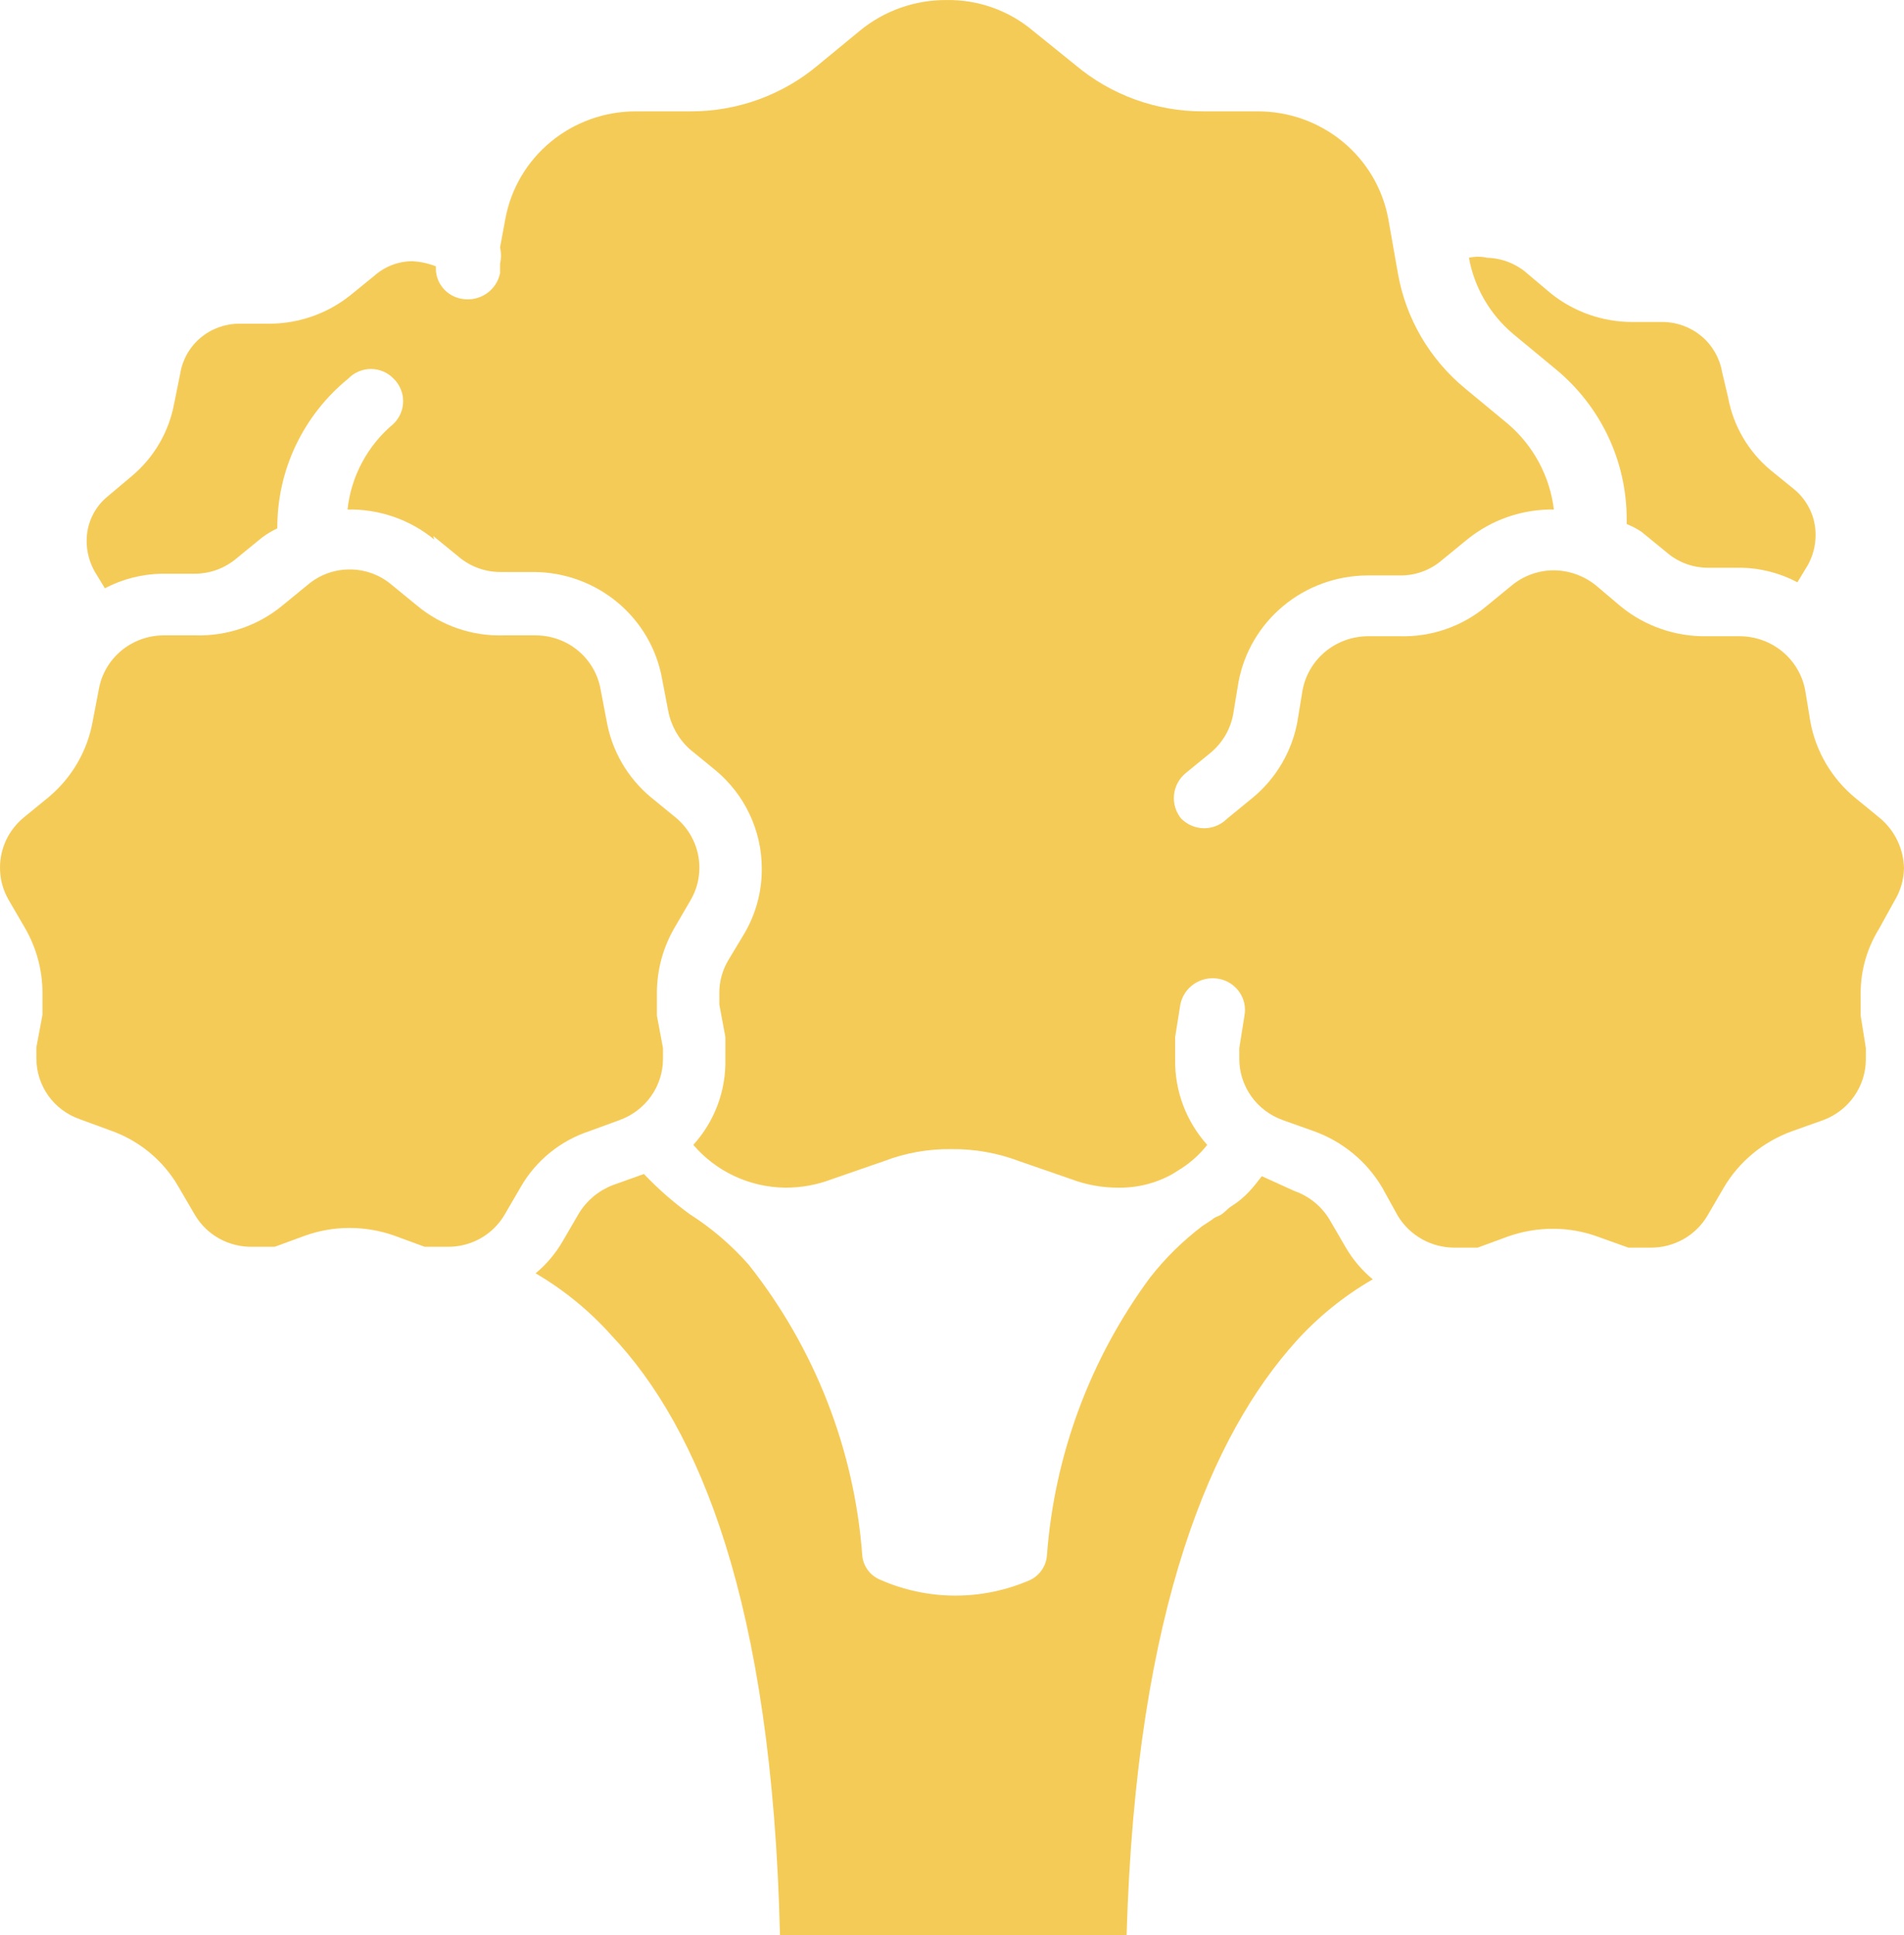 <svg width="62" height="63" viewBox="0 0 62 63" fill="none" xmlns="http://www.w3.org/2000/svg">
<path d="M14.11 17.451L14.929 18.12C15.312 18.447 15.804 18.626 16.311 18.621H17.384C18.383 18.626 19.349 18.978 20.112 19.615C20.876 20.252 21.388 21.133 21.56 22.106L21.758 23.137C21.849 23.62 22.096 24.061 22.463 24.392L23.282 25.061C23.758 25.452 24.141 25.942 24.404 26.496C24.668 27.05 24.805 27.654 24.806 28.266C24.813 29.01 24.618 29.741 24.241 30.385L23.705 31.277C23.517 31.599 23.42 31.965 23.423 32.337V32.699L23.62 33.758V34.482C23.643 35.509 23.27 36.505 22.576 37.27C22.945 37.701 23.402 38.048 23.918 38.289C24.434 38.529 24.997 38.657 25.568 38.664C26.089 38.666 26.606 38.572 27.091 38.386L28.785 37.8C29.486 37.531 30.234 37.398 30.986 37.41C31.738 37.401 32.485 37.534 33.187 37.8L34.88 38.386C35.367 38.57 35.883 38.664 36.404 38.664C37.027 38.675 37.641 38.522 38.182 38.218L38.492 38.023C38.805 37.817 39.081 37.563 39.311 37.27C38.622 36.503 38.249 35.508 38.267 34.482V33.758L38.436 32.699C38.491 32.426 38.652 32.186 38.884 32.03C39.116 31.873 39.401 31.813 39.678 31.862C39.813 31.886 39.943 31.936 40.058 32.009C40.174 32.082 40.275 32.177 40.353 32.288C40.432 32.4 40.487 32.525 40.517 32.658C40.546 32.791 40.549 32.927 40.524 33.061L40.355 34.12V34.482C40.357 34.915 40.494 35.337 40.746 35.691C40.998 36.045 41.354 36.314 41.766 36.462L42.782 36.824C43.72 37.161 44.509 37.812 45.011 38.664L45.519 39.584C45.712 39.901 45.985 40.164 46.312 40.345C46.638 40.526 47.007 40.619 47.382 40.616H48.116L49.103 40.253C49.574 40.087 50.071 40.002 50.571 40.002C51.062 40.002 51.549 40.086 52.01 40.253L53.026 40.616H53.76C54.13 40.617 54.494 40.522 54.816 40.341C55.138 40.16 55.406 39.899 55.594 39.584L56.13 38.664C56.632 37.812 57.421 37.161 58.36 36.824L59.376 36.462C59.782 36.31 60.132 36.038 60.379 35.685C60.626 35.331 60.758 34.912 60.758 34.482V34.12L60.589 33.061V32.337C60.588 31.599 60.793 30.876 61.182 30.246L61.69 29.326C61.886 29.006 61.993 28.64 62 28.266C61.994 27.959 61.923 27.657 61.792 27.379C61.661 27.1 61.472 26.852 61.238 26.65L60.42 25.981C59.651 25.349 59.132 24.471 58.952 23.5L58.783 22.468C58.691 21.979 58.43 21.535 58.044 21.215C57.658 20.895 57.171 20.717 56.666 20.712H55.594C54.565 20.732 53.564 20.386 52.772 19.737L51.982 19.068C51.593 18.749 51.105 18.571 50.599 18.566C50.093 18.566 49.603 18.744 49.216 19.068L48.398 19.737C47.611 20.395 46.606 20.742 45.576 20.712H44.532C44.027 20.717 43.54 20.895 43.154 21.215C42.768 21.535 42.507 21.979 42.415 22.468L42.246 23.5C42.066 24.471 41.547 25.349 40.778 25.981L39.96 26.65C39.863 26.748 39.746 26.826 39.618 26.88C39.489 26.933 39.352 26.962 39.212 26.962C39.073 26.962 38.935 26.933 38.806 26.88C38.678 26.826 38.562 26.748 38.464 26.65C38.287 26.434 38.203 26.159 38.229 25.882C38.256 25.606 38.391 25.351 38.605 25.172L39.424 24.503C39.808 24.182 40.068 23.739 40.157 23.249L40.327 22.217C40.505 21.243 41.023 20.36 41.791 19.724C42.559 19.087 43.529 18.737 44.532 18.733H45.576C46.084 18.742 46.577 18.564 46.959 18.231L47.777 17.562C48.571 16.918 49.571 16.572 50.599 16.587C50.469 15.506 49.935 14.512 49.103 13.799L47.721 12.656C46.556 11.701 45.776 10.366 45.519 8.893L45.209 7.137C45.03 6.15 44.505 5.257 43.725 4.615C42.946 3.972 41.963 3.622 40.948 3.625H39.17C37.65 3.627 36.178 3.093 35.021 2.119L33.639 1.004C32.853 0.34 31.85 -0.016 30.817 0.001C29.786 -0.004 28.786 0.351 27.995 1.004L26.64 2.119C25.483 3.093 24.012 3.627 22.492 3.625H20.714C19.699 3.622 18.715 3.972 17.936 4.615C17.157 5.257 16.632 6.15 16.453 7.137L16.283 8.056C16.324 8.231 16.324 8.412 16.283 8.586V8.893C16.228 9.165 16.068 9.405 15.835 9.562C15.603 9.718 15.318 9.778 15.041 9.729C14.792 9.688 14.568 9.557 14.411 9.361C14.254 9.165 14.177 8.918 14.195 8.67C13.951 8.574 13.694 8.519 13.433 8.503C12.974 8.504 12.532 8.673 12.191 8.976L11.401 9.618C10.657 10.21 9.732 10.534 8.777 10.538H7.789C7.327 10.538 6.88 10.701 6.529 10.998C6.177 11.294 5.944 11.703 5.87 12.154L5.672 13.13C5.504 14.054 5.015 14.893 4.29 15.5L3.528 16.141C3.304 16.318 3.125 16.543 3.003 16.799C2.88 17.055 2.819 17.335 2.822 17.618C2.823 17.959 2.91 18.294 3.076 18.593L3.415 19.151C3.981 18.854 4.609 18.692 5.249 18.677H6.321C6.829 18.681 7.32 18.503 7.704 18.176L8.523 17.507C8.681 17.388 8.851 17.285 9.031 17.2C9.025 16.268 9.23 15.346 9.63 14.503C10.031 13.659 10.616 12.914 11.345 12.321C11.439 12.224 11.553 12.146 11.68 12.093C11.806 12.04 11.941 12.012 12.078 12.012C12.215 12.012 12.351 12.04 12.477 12.093C12.603 12.146 12.717 12.224 12.812 12.321C12.912 12.418 12.991 12.533 13.045 12.66C13.1 12.787 13.127 12.923 13.127 13.06C13.127 13.198 13.1 13.335 13.045 13.461C12.991 13.588 12.912 13.703 12.812 13.799C11.969 14.503 11.433 15.502 11.316 16.587C12.345 16.567 13.347 16.913 14.138 17.562" fill="#F5CB58"/>
<path d="M56.074 12.099C55.995 11.651 55.76 11.243 55.41 10.948C55.059 10.653 54.615 10.488 54.155 10.482H53.139C52.184 10.479 51.258 10.154 50.514 9.562L49.752 8.921C49.389 8.593 48.918 8.405 48.426 8.391C48.231 8.346 48.028 8.346 47.833 8.391C48.008 9.358 48.516 10.235 49.273 10.872L50.655 12.015C51.379 12.611 51.962 13.357 52.362 14.2C52.761 15.043 52.969 15.962 52.969 16.893V17.06C53.138 17.127 53.299 17.211 53.449 17.311L54.268 17.98C54.642 18.306 55.124 18.484 55.622 18.482H56.695C57.335 18.494 57.964 18.657 58.529 18.956L58.867 18.399C59.034 18.1 59.121 17.764 59.121 17.423C59.124 17.143 59.065 16.865 58.948 16.61C58.831 16.355 58.659 16.128 58.444 15.945L57.654 15.304C56.928 14.697 56.44 13.859 56.271 12.934L56.074 12.099Z" fill="#F5CB58"/>
<path d="M42.189 43.682C42.913 42.877 43.761 42.19 44.701 41.647C44.351 41.356 44.055 41.007 43.826 40.616L43.29 39.696C43.033 39.269 42.634 38.944 42.161 38.776L41.089 38.29C40.803 38.656 40.562 38.977 40.101 39.266C39.943 39.365 39.844 39.52 39.678 39.584C39.512 39.648 39.48 39.696 39.48 39.696L39.142 39.919C38.507 40.403 37.938 40.964 37.448 41.591C35.493 44.241 34.33 47.38 34.09 50.651C34.075 50.815 34.018 50.973 33.924 51.109C33.83 51.246 33.703 51.356 33.554 51.431C32.785 51.769 31.954 51.943 31.113 51.943C30.272 51.943 29.44 51.769 28.672 51.431C28.511 51.366 28.37 51.26 28.266 51.122C28.162 50.985 28.097 50.822 28.079 50.651C27.826 47.199 26.539 43.9 24.382 41.173C23.824 40.539 23.178 39.985 22.463 39.528C21.925 39.138 21.425 38.699 20.968 38.218L19.952 38.581C19.492 38.759 19.105 39.082 18.851 39.5L18.315 40.42C18.087 40.812 17.791 41.161 17.44 41.452C18.371 41.996 19.209 42.684 19.924 43.487C22.746 46.47 25.144 52.129 25.398 63H36.686C36.997 52.212 39.537 46.636 42.189 43.682Z" fill="#F5CB58"/>
<path d="M19.19 36.824L20.178 36.462C20.589 36.314 20.945 36.045 21.197 35.691C21.45 35.337 21.586 34.915 21.589 34.483V34.121L21.391 33.061V32.309C21.394 31.576 21.588 30.856 21.955 30.218L22.492 29.298C22.679 28.976 22.777 28.61 22.774 28.238C22.773 27.93 22.705 27.627 22.573 27.348C22.442 27.068 22.25 26.821 22.012 26.622L21.194 25.953C20.433 25.319 19.924 24.44 19.754 23.472L19.557 22.441C19.471 21.953 19.215 21.511 18.834 21.19C18.452 20.869 17.969 20.69 17.468 20.684H16.396C15.366 20.714 14.361 20.367 13.574 19.709L12.756 19.04C12.372 18.712 11.88 18.534 11.373 18.538C10.875 18.54 10.395 18.719 10.018 19.04L9.2 19.709C8.411 20.363 7.407 20.709 6.378 20.684H5.305C4.805 20.69 4.321 20.869 3.94 21.19C3.559 21.511 3.303 21.953 3.217 22.441L3.02 23.472C2.85 24.44 2.34 25.319 1.58 25.953L0.762 26.622C0.524 26.821 0.332 27.068 0.2 27.348C0.069 27.627 0 27.93 6.31954e-05 28.238C-0.003 28.61 0.095 28.976 0.282 29.298L0.818 30.218C1.185 30.856 1.38 31.576 1.383 32.309V33.034L1.185 34.093V34.455C1.184 34.888 1.319 35.312 1.571 35.667C1.824 36.021 2.182 36.29 2.596 36.434L3.584 36.797C4.527 37.124 5.319 37.777 5.813 38.636L6.35 39.556C6.54 39.876 6.812 40.14 7.14 40.321C7.467 40.502 7.837 40.594 8.212 40.588H8.946L9.934 40.225C10.395 40.061 10.882 39.976 11.373 39.975C11.873 39.974 12.369 40.059 12.84 40.225L13.828 40.588H14.562C14.937 40.594 15.307 40.502 15.634 40.321C15.962 40.14 16.234 39.876 16.424 39.556L16.96 38.636C17.452 37.781 18.246 37.136 19.19 36.824Z" fill="#F5CB58"/>
</svg>
